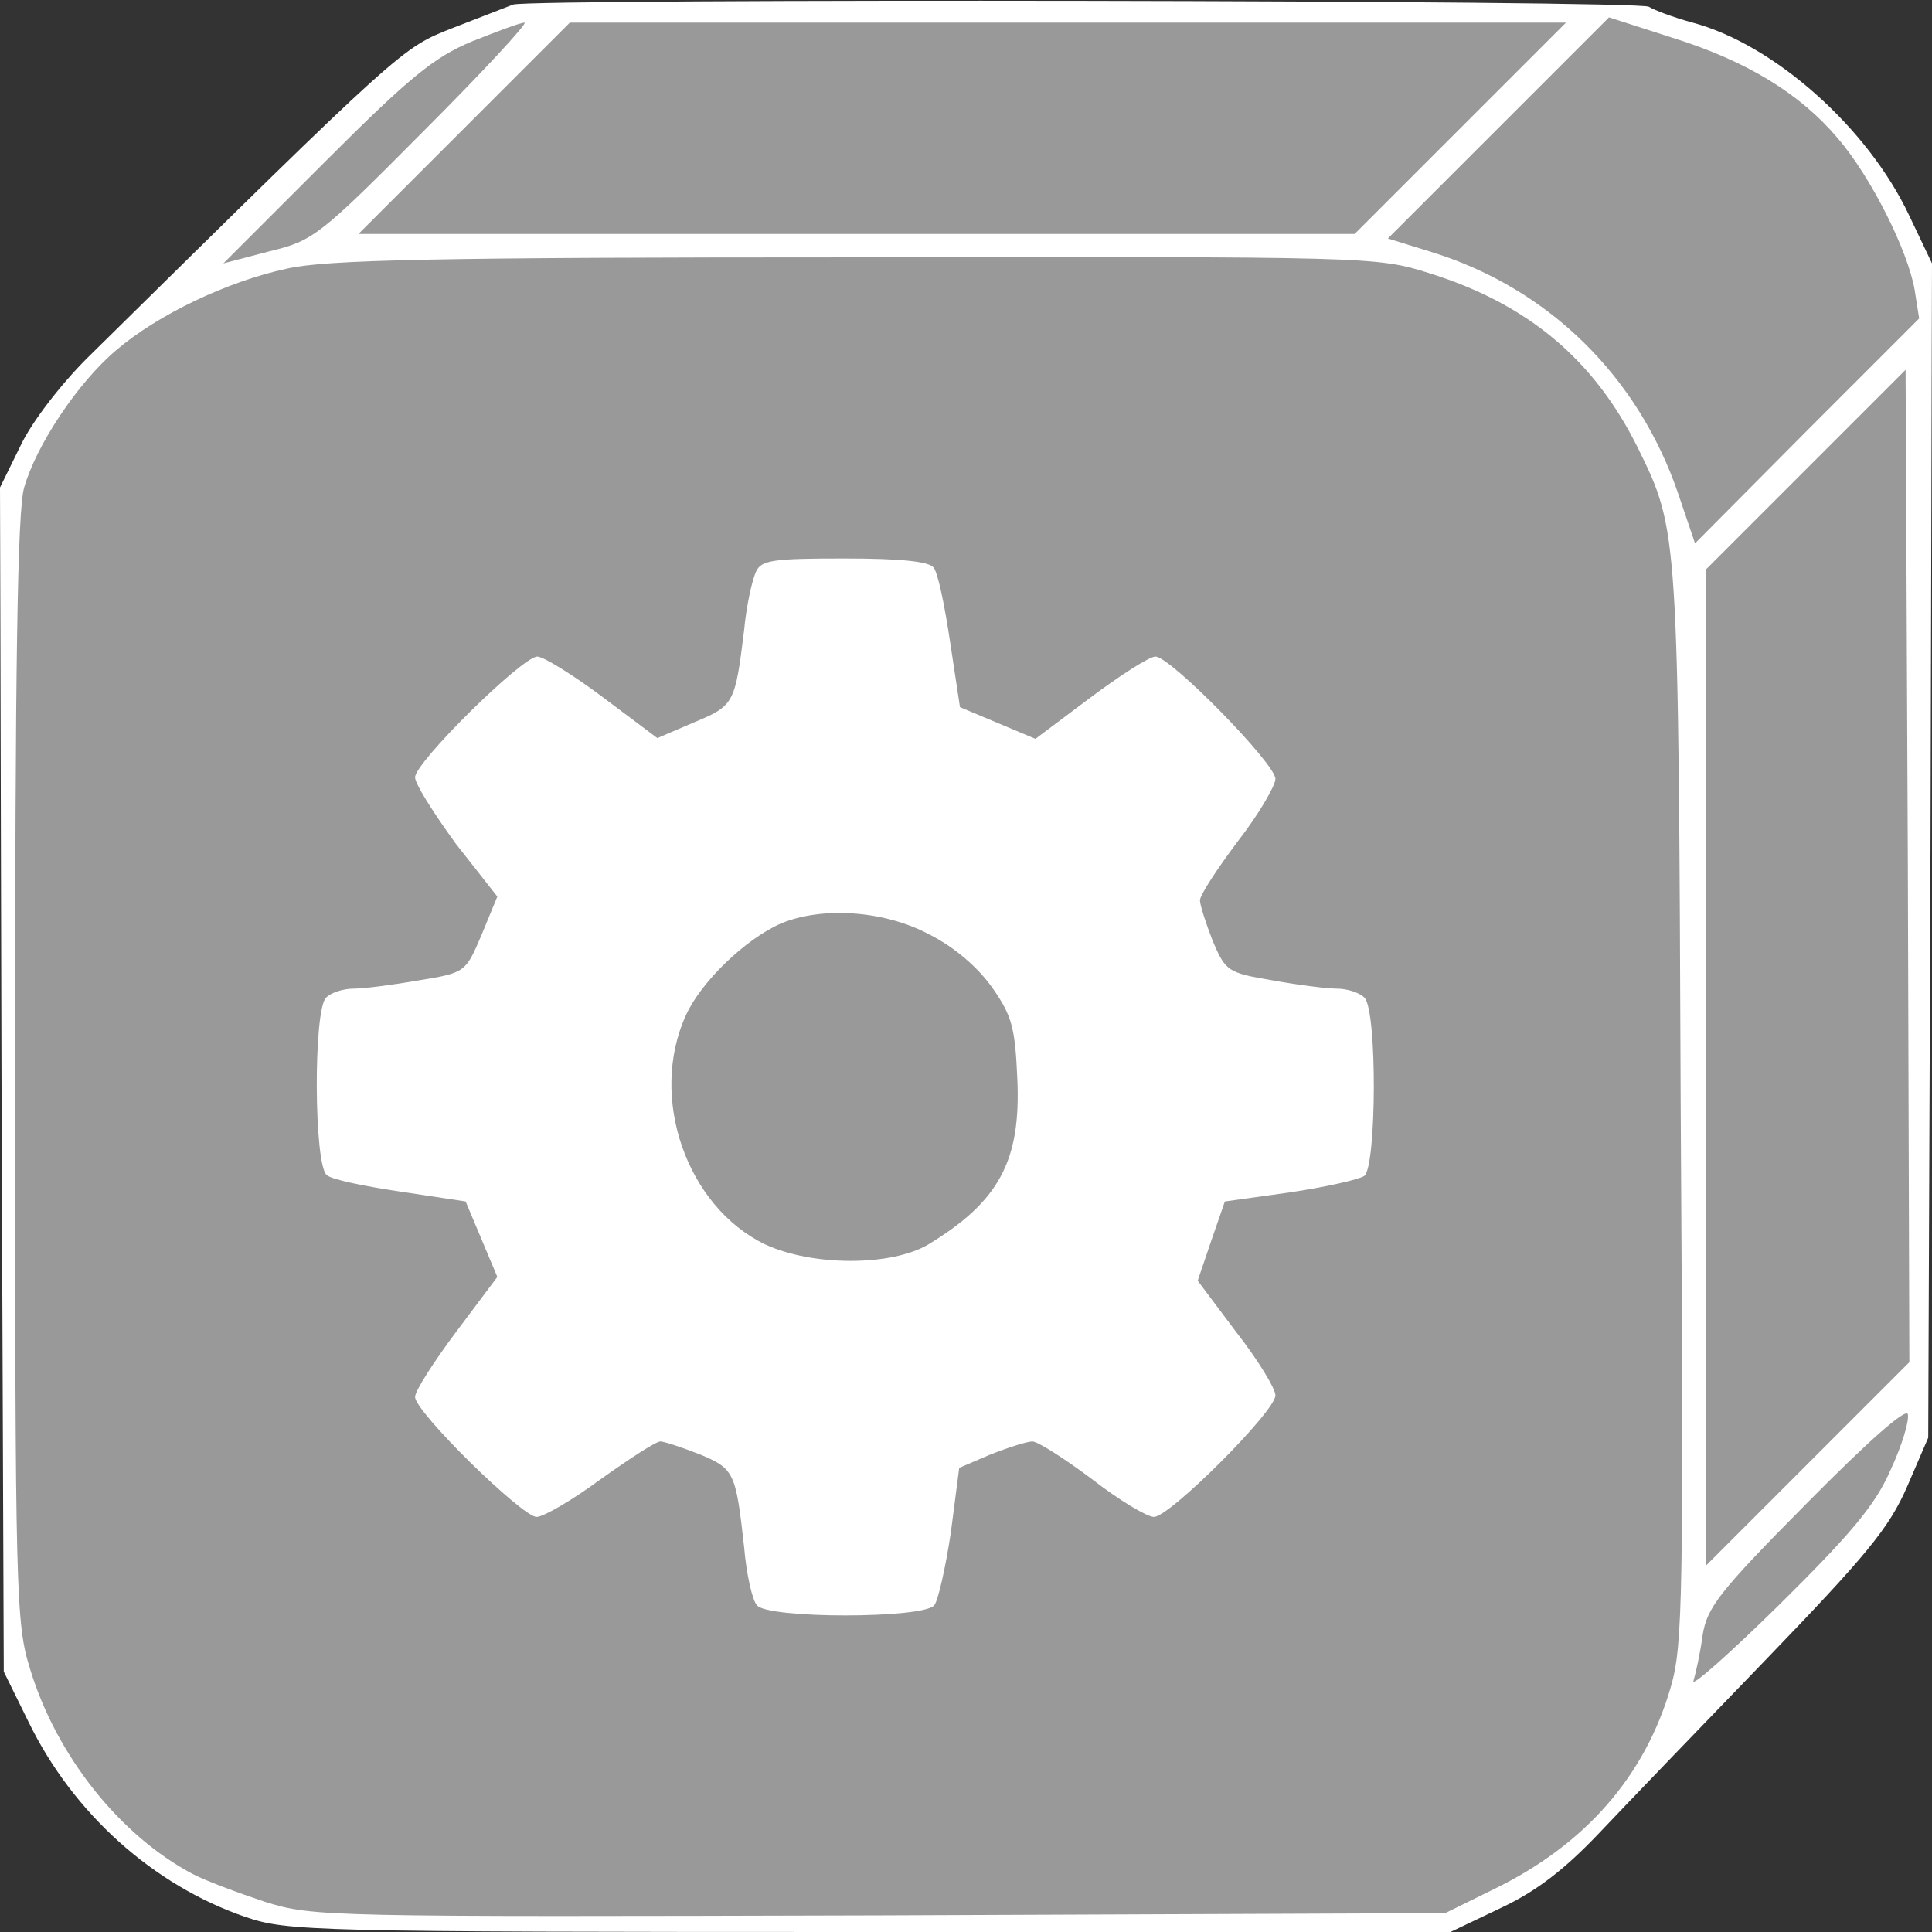 <?xml version="1.0" standalone="no"?>
<!DOCTYPE svg PUBLIC "-//W3C//DTD SVG 20010904//EN"
 "http://www.w3.org/TR/2001/REC-SVG-20010904/DTD/svg10.dtd">
<svg version="1.0" xmlns="http://www.w3.org/2000/svg"
 width="256pt" height="256pt" viewBox="0 0 256 256"
 preserveAspectRatio="xMidYMid meet">
<rect x="0" y="0" width="256" height="256" fill="#333333" stroke="none"/>
<g transform="translate(0,256) scale(0.1,-0.1)"
fill="#999999">
<path fill="#ffffff" d="M680 2554 c-8 -3 -44 -17 -80 -31 -68 -27 -63 -22 -485 -438 -34 -34
-73 -84 -88 -116 l-27 -55 2 -785 3 -784 33 -67 c59 -121 165 -216 287 -258
56 -19 84 -20 828 -20 l769 0 67 32 c47 22 84 51 128 97 34 36 134 140 222
231 134 139 164 175 188 230 l28 65 3 778 2 778 -30 63 c-55 117 -179 227
-287 256 -26 7 -52 17 -58 21 -9 9 -1478 11 -1505 3z"/>
<path d="M1986 2391 l-147 -147 58 -18 c155 -48 274 -165 327 -321 l22 -65
148 149 149 149 -6 38 c-9 52 -58 150 -102 201 -50 59 -120 102 -219 133 l-84
27 -146 -146z"/>
<path d="M625 2505 c-50 -21 -82 -47 -194 -159 l-135 -135 61 16 c58 14 66 20
204 159 79 79 139 144 134 144 -6 0 -37 -12 -70 -25z"/>
<path d="M615 2390 l-140 -140 660 0 660 0 140 140 140 140 -660 0 -660 0
-140 -140z"/>
<path d="M380 2204 c-79 -17 -171 -61 -226 -108 -51 -43 -106 -126 -122 -182
-9 -30 -12 -240 -12 -772 0 -700 1 -733 20 -794 35 -115 119 -220 215 -271 17
-9 60 -25 96 -37 64 -20 80 -20 815 -18 l749 3 65 32 c121 59 200 150 234 268
16 55 17 120 13 770 -3 761 -3 762 -56 870 -58 118 -146 192 -277 233 -70 22
-76 22 -760 21 -553 0 -702 -3 -754 -15z"/>
<path  d="M2393 1938 l-133 -133 0 -660 0 -660 135 135 135 135 -2 658 -3 657
-132 -132z"/>
<path d="M2394 568 c-117 -118 -132 -138 -138 -175 -3 -23 -9 -50 -12 -60 -4
-10 48 36 114 101 95 94 127 132 147 178 15 32 25 65 23 74 -2 9 -52 -35 -134
-118z"/>
<path fill="#ffffff" d="M1002 1803 c-5 -10 -13 -45 -16 -78 -12 -97 -13 -100 -66 -122 l-49
-21 -72 54 c-40 30 -79 54 -87 54 -20 0 -162 -140 -162 -160 0 -9 25 -48 54
-88 l55 -70 -21 -51 c-21 -49 -21 -50 -83 -60 -34 -6 -73 -11 -86 -11 -14 0
-30 -5 -37 -12 -17 -17 -16 -222 1 -235 6 -6 51 -15 98 -22 l86 -13 21 -50 21
-50 -54 -72 c-30 -40 -55 -79 -55 -87 0 -20 142 -159 161 -159 9 0 47 22 85
50 38 27 73 50 79 50 5 0 29 -8 52 -17 46 -19 48 -24 59 -123 3 -36 11 -71 17
-77 13 -18 221 -18 235 0 5 6 15 50 22 97 l11 85 42 18 c23 9 48 17 55 17 7 0
43 -23 79 -50 36 -28 73 -50 82 -50 21 0 161 140 161 161 0 9 -23 47 -52 84
l-51 68 18 53 18 52 86 12 c47 7 92 17 99 22 16 14 17 219 0 236 -7 7 -23 12
-37 12 -13 0 -52 5 -85 11 -59 10 -62 12 -79 52 -9 23 -17 48 -17 54 0 7 23
42 50 78 28 36 50 74 50 83 0 20 -139 162 -159 162 -8 0 -47 -25 -87 -55 l-72
-54 -50 21 -50 21 -13 86 c-7 47 -16 92 -22 99 -6 8 -43 12 -118 12 -93 0
-110 -2 -117 -17z m229 -481 c34 -17 65 -44 84 -71 26 -37 30 -53 33 -120 5
-109 -24 -163 -118 -220 -49 -29 -153 -29 -216 0 -104 50 -155 195 -105 304
20 44 78 100 125 121 54 23 137 18 197 -14z"/>
</g>
</svg>
